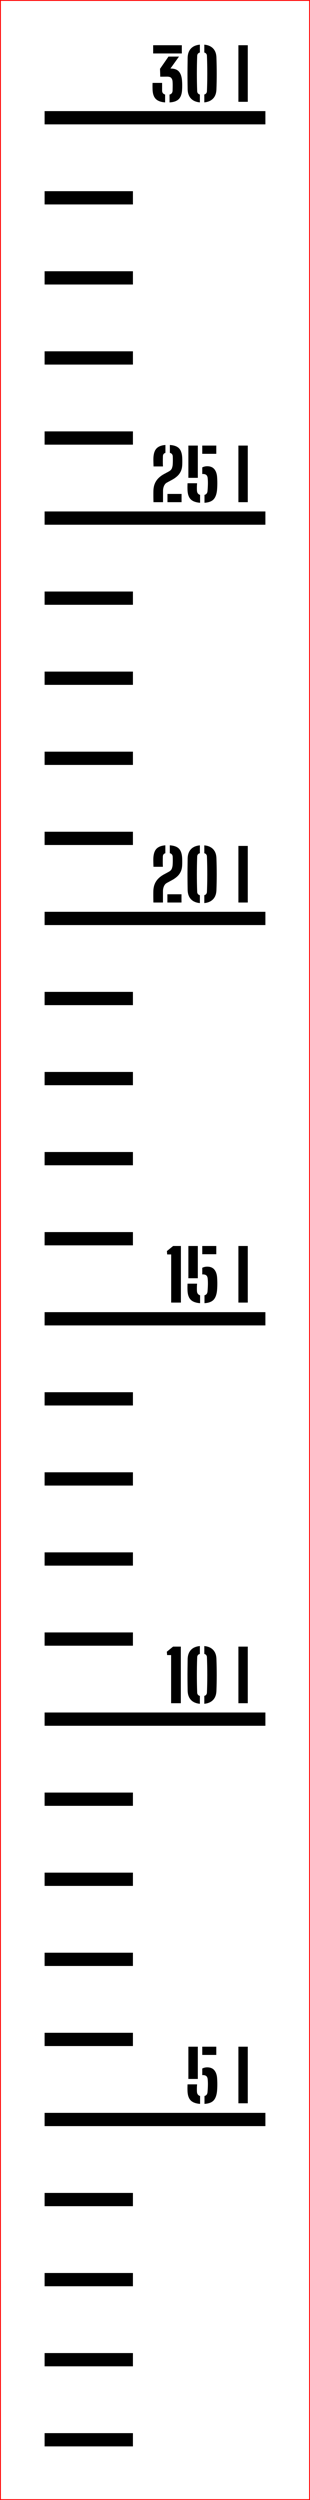 ﻿<?xml version="1.0" encoding="UTF-8"?>
<svg xmlns:xlink="http://www.w3.org/1999/xlink" viewBox="0 0 35.1 282.702" version="1.1" style="font-synthesis: none;" width="35.1mm" height="282.702mm" xmlns="http://www.w3.org/2000/svg">
  <defs />
  <style>	</style>
  <path d="M 0 0 L 35.1 0 L 35.1 282.702 L 0 282.702 Z " stroke="none" fill-rule="nonzero" fill="#FFFFFF" fill-opacity="1" transform="matrix(1,0,0,1,0,0)" />
  <path d="M 0 261.82 L 10 261.82 L 10 263.32 L 0 263.32 Z " stroke="none" fill-rule="evenodd" fill="#000000" fill-opacity="1" transform="matrix(1,0,0,1,5.05,13.314)" id="mark1 l" />
  <path d="M 0 252.766 L 10 252.766 L 10 254.266 L 0 254.266 Z " stroke="none" fill-rule="evenodd" fill="#000000" fill-opacity="1" transform="matrix(1,0,0,1,5.05,13.314)" id="mark2 l" />
  <path d="M 0 243.712 L 10 243.712 L 10 245.212 L 0 245.212 Z " stroke="none" fill-rule="evenodd" fill="#000000" fill-opacity="1" transform="matrix(1,0,0,1,5.05,13.314)" id="mark3 l" />
  <path d="M 0 234.658 L 10 234.658 L 10 236.158 L 0 236.158 Z " stroke="none" fill-rule="evenodd" fill="#000000" fill-opacity="1" transform="matrix(1,0,0,1,5.05,13.314)" id="mark4 l" />
  <path d="M 0 225.604 L 25 225.604 L 25 227.104 L 0 227.104 Z " stroke="none" fill-rule="evenodd" fill="#000000" fill-opacity="1" transform="matrix(1,0,0,1,5.05,13.314)" id="mark5 l" />
  <path d="M 16.18 223.106 C 16.175 222.932, 16.173 222.793, 16.176 222.688 C 16.179 222.582, 16.181 222.48, 16.184 222.382 L 17.264 222.382 C 17.256 222.459, 17.25 222.555, 17.246 222.67 C 17.242 222.784, 17.241 222.895, 17.242 223.002 C 17.243 223.108, 17.247 223.188, 17.252 223.242 C 17.263 223.362, 17.297 223.46, 17.356 223.536 C 17.415 223.612, 17.497 223.666, 17.604 223.698 L 17.604 224.59 C 17.111 224.552, 16.753 224.418, 16.532 224.186 C 16.311 223.954, 16.193 223.594, 16.18 223.106 Z M 16.28 221.77 L 16.28 218.122 L 17.348 218.122 L 17.348 221.77 Z M 17.852 221.346 L 17.852 220.59 C 17.929 220.55, 18.015 220.518, 18.108 220.494 C 18.201 220.47, 18.301 220.458, 18.408 220.458 C 18.773 220.458, 19.047 220.573, 19.23 220.804 C 19.413 221.034, 19.515 221.348, 19.536 221.746 C 19.547 221.906, 19.553 222.064, 19.556 222.222 C 19.559 222.379, 19.557 222.532, 19.552 222.682 C 19.547 222.831, 19.539 222.971, 19.528 223.102 C 19.483 223.6, 19.353 223.966, 19.14 224.198 C 18.927 224.43, 18.581 224.56, 18.104 224.59 L 18.104 223.698 C 18.213 223.668, 18.296 223.616, 18.352 223.54 C 18.408 223.464, 18.44 223.364, 18.448 223.242 C 18.472 222.951, 18.486 222.69, 18.49 222.458 C 18.494 222.226, 18.485 222.004, 18.464 221.794 C 18.448 221.639, 18.397 221.524, 18.31 221.448 C 18.223 221.372, 18.091 221.334, 17.912 221.334 C 17.901 221.334, 17.891 221.335, 17.88 221.338 C 17.869 221.34, 17.86 221.343, 17.852 221.346 Z M 17.852 219.054 L 17.852 218.122 L 19.44 218.122 L 19.44 219.054 Z M 21.944 224.522 L 21.944 218.122 L 23.004 218.122 L 23.004 224.522 Z " stroke="none" fill-rule="nonzero" fill="#000000" fill-opacity="1" transform="matrix(1,0,0,1,5.05,13.314)" id="text5 l" />
  <path d="M 0 216.55 L 10 216.55 L 10 218.05 L 0 218.05 Z " stroke="none" fill-rule="evenodd" fill="#000000" fill-opacity="1" transform="matrix(1,0,0,1,5.05,13.314)" id="mark6 l" />
  <path d="M 0 207.495 L 10 207.495 L 10 208.995 L 0 208.995 Z " stroke="none" fill-rule="evenodd" fill="#000000" fill-opacity="1" transform="matrix(1,0,0,1,5.05,13.314)" id="mark7 l" />
  <path d="M 0 198.441 L 10 198.441 L 10 199.941 L 0 199.941 Z " stroke="none" fill-rule="evenodd" fill="#000000" fill-opacity="1" transform="matrix(1,0,0,1,5.05,13.314)" id="mark8 l" />
  <path d="M 0 189.387 L 10 189.387 L 10 190.887 L 0 190.887 Z " stroke="none" fill-rule="evenodd" fill="#000000" fill-opacity="1" transform="matrix(1,0,0,1,5.05,13.314)" id="mark9 l" />
  <path d="M 0 180.333 L 25 180.333 L 25 181.833 L 0 181.833 Z " stroke="none" fill-rule="evenodd" fill="#000000" fill-opacity="1" transform="matrix(1,0,0,1,5.05,13.314)" id="mark10 l" />
  <path d="M 14.324 179.283 L 14.324 173.839 L 13.872 173.839 L 13.84 173.459 L 14.544 172.883 L 15.424 172.883 L 15.424 179.283 Z M 16.196 177.871 C 16.188 177.442, 16.183 177.025, 16.18 176.621 C 16.177 176.217, 16.178 175.822, 16.182 175.435 C 16.186 175.048, 16.191 174.667, 16.196 174.291 C 16.209 173.851, 16.334 173.506, 16.57 173.255 C 16.806 173.004, 17.143 172.859, 17.58 172.819 L 17.58 173.707 C 17.383 173.763, 17.281 173.892, 17.276 174.095 C 17.263 174.466, 17.253 174.814, 17.248 175.139 C 17.243 175.464, 17.24 175.781, 17.24 176.089 C 17.24 176.397, 17.243 176.712, 17.248 177.033 C 17.253 177.354, 17.263 177.698, 17.276 178.063 C 17.281 178.271, 17.383 178.403, 17.58 178.459 L 17.58 179.347 C 17.143 179.307, 16.806 179.161, 16.57 178.909 C 16.334 178.657, 16.209 178.311, 16.196 177.871 Z M 18.084 179.347 L 18.084 178.455 C 18.268 178.402, 18.367 178.278, 18.38 178.083 C 18.399 177.616, 18.411 177.168, 18.416 176.737 C 18.421 176.306, 18.421 175.876, 18.416 175.445 C 18.411 175.014, 18.399 174.562, 18.38 174.087 C 18.375 173.892, 18.276 173.766, 18.084 173.707 L 18.084 172.819 C 18.513 172.859, 18.847 173.004, 19.084 173.255 C 19.321 173.506, 19.445 173.851, 19.456 174.291 C 19.467 174.606, 19.475 174.916, 19.48 175.221 C 19.485 175.526, 19.488 175.827, 19.488 176.123 C 19.488 176.419, 19.485 176.712, 19.48 177.003 C 19.475 177.294, 19.467 177.583, 19.456 177.871 C 19.44 178.322, 19.312 178.67, 19.072 178.917 C 18.832 179.164, 18.503 179.307, 18.084 179.347 Z M 21.944 179.283 L 21.944 172.883 L 23.004 172.883 L 23.004 179.283 Z " stroke="none" fill-rule="nonzero" fill="#000000" fill-opacity="1" transform="matrix(1,0,0,1,5.05,13.314)" id="text10 l" />
  <path d="M 0 171.279 L 10 171.279 L 10 172.779 L 0 172.779 Z " stroke="none" fill-rule="evenodd" fill="#000000" fill-opacity="1" transform="matrix(1,0,0,1,5.05,13.314)" id="mark11 l" />
  <path d="M 0 162.225 L 10 162.225 L 10 163.725 L 0 163.725 Z " stroke="none" fill-rule="evenodd" fill="#000000" fill-opacity="1" transform="matrix(1,0,0,1,5.05,13.314)" id="mark12 l" />
  <path d="M 0 153.171 L 10 153.171 L 10 154.671 L 0 154.671 Z " stroke="none" fill-rule="evenodd" fill="#000000" fill-opacity="1" transform="matrix(1,0,0,1,5.05,13.314)" id="mark13 l" />
  <path d="M 0 144.116 L 10 144.116 L 10 145.616 L 0 145.616 Z " stroke="none" fill-rule="evenodd" fill="#000000" fill-opacity="1" transform="matrix(1,0,0,1,5.05,13.314)" id="mark14 l" />
  <path d="M 0 135.062 L 25 135.062 L 25 136.562 L 0 136.562 Z " stroke="none" fill-rule="evenodd" fill="#000000" fill-opacity="1" transform="matrix(1,0,0,1,5.05,13.314)" id="mark15 l" />
  <path d="M 14.332 133.98 L 14.332 128.536 L 13.88 128.536 L 13.848 128.156 L 14.552 127.58 L 15.432 127.58 L 15.432 133.98 Z M 16.18 132.564 C 16.175 132.391, 16.173 132.252, 16.176 132.146 C 16.179 132.041, 16.181 131.939, 16.184 131.84 L 17.264 131.84 C 17.256 131.918, 17.25 132.014, 17.246 132.128 C 17.242 132.243, 17.241 132.354, 17.242 132.46 C 17.243 132.567, 17.247 132.647, 17.252 132.7 C 17.263 132.82, 17.297 132.918, 17.356 132.994 C 17.415 133.07, 17.497 133.124, 17.604 133.156 L 17.604 134.048 C 17.111 134.011, 16.753 133.876, 16.532 133.644 C 16.311 133.412, 16.193 133.052, 16.18 132.564 Z M 16.28 131.228 L 16.28 127.58 L 17.348 127.58 L 17.348 131.228 Z M 17.852 130.804 L 17.852 130.048 C 17.929 130.008, 18.015 129.976, 18.108 129.952 C 18.201 129.928, 18.301 129.916, 18.408 129.916 C 18.773 129.916, 19.047 130.032, 19.23 130.262 C 19.413 130.493, 19.515 130.807, 19.536 131.204 C 19.547 131.364, 19.553 131.523, 19.556 131.68 C 19.559 131.838, 19.557 131.991, 19.552 132.14 C 19.547 132.29, 19.539 132.43, 19.528 132.56 C 19.483 133.059, 19.353 133.424, 19.14 133.656 C 18.927 133.888, 18.581 134.019, 18.104 134.048 L 18.104 133.156 C 18.213 133.127, 18.296 133.074, 18.352 132.998 C 18.408 132.922, 18.44 132.823, 18.448 132.7 C 18.472 132.41, 18.486 132.148, 18.49 131.916 C 18.494 131.684, 18.485 131.463, 18.464 131.252 C 18.448 131.098, 18.397 130.982, 18.31 130.906 C 18.223 130.83, 18.091 130.792, 17.912 130.792 C 17.901 130.792, 17.891 130.794, 17.88 130.796 C 17.869 130.799, 17.86 130.802, 17.852 130.804 Z M 17.852 128.512 L 17.852 127.58 L 19.44 127.58 L 19.44 128.512 Z M 21.944 133.98 L 21.944 127.58 L 23.004 127.58 L 23.004 133.98 Z " stroke="none" fill-rule="nonzero" fill="#000000" fill-opacity="1" transform="matrix(1,0,0,1,5.05,13.314)" id="text15 l" />
  <path d="M 0 126.008 L 10 126.008 L 10 127.508 L 0 127.508 Z " stroke="none" fill-rule="evenodd" fill="#000000" fill-opacity="1" transform="matrix(1,0,0,1,5.05,13.314)" id="mark16 l" />
  <path d="M 0 116.954 L 10 116.954 L 10 118.454 L 0 118.454 Z " stroke="none" fill-rule="evenodd" fill="#000000" fill-opacity="1" transform="matrix(1,0,0,1,5.05,13.314)" id="mark17 l" />
  <path d="M 0 107.9 L 10 107.9 L 10 109.4 L 0 109.4 Z " stroke="none" fill-rule="evenodd" fill="#000000" fill-opacity="1" transform="matrix(1,0,0,1,5.05,13.314)" id="mark18 l" />
  <path d="M 0 98.846 L 10 98.846 L 10 100.346 L 0 100.346 Z " stroke="none" fill-rule="evenodd" fill="#000000" fill-opacity="1" transform="matrix(1,0,0,1,5.05,13.314)" id="mark19 l" />
  <path d="M 0 89.791 L 25 89.791 L 25 91.291 L 0 91.291 Z " stroke="none" fill-rule="evenodd" fill="#000000" fill-opacity="1" transform="matrix(1,0,0,1,5.05,13.314)" id="mark20 l" />
  <path d="M 12.32 88.741 C 12.317 88.643, 12.315 88.554, 12.314 88.475 C 12.313 88.397, 12.311 88.323, 12.31 88.253 C 12.309 88.184, 12.308 88.112, 12.308 88.037 C 12.308 87.963, 12.308 87.878, 12.308 87.783 C 12.308 87.689, 12.309 87.577, 12.312 87.449 C 12.32 87.156, 12.37 86.894, 12.462 86.663 C 12.554 86.433, 12.688 86.227, 12.864 86.045 C 13.04 85.864, 13.257 85.703, 13.516 85.561 L 14.048 85.273 C 14.235 85.172, 14.354 85.05, 14.406 84.907 C 14.458 84.765, 14.488 84.631, 14.496 84.505 C 14.507 84.359, 14.513 84.202, 14.514 84.035 C 14.515 83.869, 14.512 83.712, 14.504 83.565 C 14.499 83.461, 14.469 83.375, 14.414 83.307 C 14.359 83.239, 14.28 83.191, 14.176 83.161 L 14.176 82.273 C 14.664 82.305, 15.014 82.437, 15.226 82.667 C 15.438 82.898, 15.555 83.259, 15.576 83.749 C 15.579 83.813, 15.581 83.879, 15.582 83.945 C 15.583 84.012, 15.584 84.077, 15.584 84.139 C 15.584 84.202, 15.583 84.264, 15.582 84.325 C 15.581 84.387, 15.579 84.447, 15.576 84.505 C 15.565 84.791, 15.512 85.037, 15.416 85.245 C 15.32 85.453, 15.19 85.633, 15.026 85.785 C 14.862 85.937, 14.672 86.073, 14.456 86.193 L 13.852 86.521 C 13.737 86.583, 13.647 86.667, 13.582 86.773 C 13.517 86.88, 13.47 86.993, 13.442 87.113 C 13.414 87.233, 13.4 87.345, 13.4 87.449 L 13.4 88.741 Z M 12.328 84.701 C 12.323 84.584, 12.319 84.469, 12.316 84.357 C 12.313 84.245, 12.311 84.139, 12.31 84.039 C 12.309 83.939, 12.309 83.843, 12.312 83.749 C 12.331 83.261, 12.447 82.902, 12.662 82.671 C 12.877 82.441, 13.213 82.308, 13.672 82.273 L 13.672 83.165 C 13.576 83.195, 13.505 83.241, 13.46 83.305 C 13.415 83.369, 13.391 83.447, 13.388 83.537 C 13.383 83.745, 13.379 83.939, 13.378 84.117 C 13.377 84.296, 13.381 84.491, 13.392 84.701 Z M 13.904 88.741 L 13.904 87.809 L 15.5 87.809 L 15.5 88.741 Z M 16.196 87.329 C 16.188 86.9, 16.183 86.483, 16.18 86.079 C 16.177 85.675, 16.178 85.28, 16.182 84.893 C 16.186 84.507, 16.191 84.125, 16.196 83.749 C 16.209 83.309, 16.334 82.964, 16.57 82.713 C 16.806 82.463, 17.143 82.317, 17.58 82.277 L 17.58 83.165 C 17.383 83.221, 17.281 83.351, 17.276 83.553 C 17.263 83.924, 17.253 84.272, 17.248 84.597 C 17.243 84.923, 17.24 85.239, 17.24 85.547 C 17.24 85.855, 17.243 86.17, 17.248 86.491 C 17.253 86.813, 17.263 87.156, 17.276 87.521 C 17.281 87.729, 17.383 87.861, 17.58 87.917 L 17.58 88.805 C 17.143 88.765, 16.806 88.619, 16.57 88.367 C 16.334 88.115, 16.209 87.769, 16.196 87.329 Z M 18.084 88.805 L 18.084 87.913 C 18.268 87.86, 18.367 87.736, 18.38 87.541 C 18.399 87.075, 18.411 86.626, 18.416 86.195 C 18.421 85.765, 18.421 85.334, 18.416 84.903 C 18.411 84.473, 18.399 84.02, 18.38 83.545 C 18.375 83.351, 18.276 83.224, 18.084 83.165 L 18.084 82.277 C 18.513 82.317, 18.847 82.463, 19.084 82.713 C 19.321 82.964, 19.445 83.309, 19.456 83.749 C 19.467 84.064, 19.475 84.374, 19.48 84.679 C 19.485 84.985, 19.488 85.285, 19.488 85.581 C 19.488 85.877, 19.485 86.171, 19.48 86.461 C 19.475 86.752, 19.467 87.041, 19.456 87.329 C 19.44 87.78, 19.312 88.129, 19.072 88.375 C 18.832 88.622, 18.503 88.765, 18.084 88.805 Z M 21.944 88.741 L 21.944 82.341 L 23.004 82.341 L 23.004 88.741 Z " stroke="none" fill-rule="nonzero" fill="#000000" fill-opacity="1" transform="matrix(1,0,0,1,5.05,13.314)" id="text20 l" />
  <path d="M 0 80.737 L 10 80.737 L 10 82.237 L 0 82.237 Z " stroke="none" fill-rule="evenodd" fill="#000000" fill-opacity="1" transform="matrix(1,0,0,1,5.05,13.314)" id="mark21 l" />
  <path d="M 0 71.683 L 10 71.683 L 10 73.183 L 0 73.183 Z " stroke="none" fill-rule="evenodd" fill="#000000" fill-opacity="1" transform="matrix(1,0,0,1,5.05,13.314)" id="mark22 l" />
  <path d="M 0 62.629 L 10 62.629 L 10 64.129 L 0 64.129 Z " stroke="none" fill-rule="evenodd" fill="#000000" fill-opacity="1" transform="matrix(1,0,0,1,5.05,13.314)" id="mark23 l" />
  <path d="M 0 53.575 L 10 53.575 L 10 55.075 L 0 55.075 Z " stroke="none" fill-rule="evenodd" fill="#000000" fill-opacity="1" transform="matrix(1,0,0,1,5.05,13.314)" id="mark24 l" />
  <path d="M 0 44.521 L 25 44.521 L 25 46.021 L 0 46.021 Z " stroke="none" fill-rule="evenodd" fill="#000000" fill-opacity="1" transform="matrix(1,0,0,1,5.05,13.314)" id="mark25 l" />
  <path d="M 12.328 43.471 C 12.325 43.372, 12.323 43.283, 12.322 43.205 C 12.321 43.126, 12.319 43.052, 12.318 42.983 C 12.317 42.913, 12.316 42.841, 12.316 42.767 C 12.316 42.692, 12.316 42.607, 12.316 42.513 C 12.316 42.418, 12.317 42.307, 12.32 42.179 C 12.328 41.885, 12.378 41.623, 12.47 41.393 C 12.562 41.162, 12.696 40.956, 12.872 40.775 C 13.048 40.593, 13.265 40.432, 13.524 40.291 L 14.056 40.003 C 14.243 39.901, 14.362 39.779, 14.414 39.637 C 14.466 39.494, 14.496 39.36, 14.504 39.235 C 14.515 39.088, 14.521 38.931, 14.522 38.765 C 14.523 38.598, 14.52 38.441, 14.512 38.295 C 14.507 38.191, 14.477 38.105, 14.422 38.037 C 14.367 37.969, 14.288 37.92, 14.184 37.891 L 14.184 37.003 C 14.672 37.035, 15.022 37.166, 15.234 37.397 C 15.446 37.627, 15.563 37.988, 15.584 38.479 C 15.587 38.543, 15.589 38.608, 15.59 38.675 C 15.591 38.741, 15.592 38.806, 15.592 38.869 C 15.592 38.931, 15.591 38.993, 15.59 39.055 C 15.589 39.116, 15.587 39.176, 15.584 39.235 C 15.573 39.52, 15.52 39.767, 15.424 39.975 C 15.328 40.183, 15.198 40.363, 15.034 40.515 C 14.87 40.667, 14.68 40.803, 14.464 40.923 L 13.86 41.251 C 13.745 41.312, 13.655 41.396, 13.59 41.503 C 13.525 41.609, 13.478 41.723, 13.45 41.843 C 13.422 41.963, 13.408 42.075, 13.408 42.179 L 13.408 43.471 Z M 12.336 39.431 C 12.331 39.313, 12.327 39.199, 12.324 39.087 C 12.321 38.975, 12.319 38.869, 12.318 38.769 C 12.317 38.669, 12.317 38.572, 12.32 38.479 C 12.339 37.991, 12.455 37.631, 12.67 37.401 C 12.885 37.17, 13.221 37.037, 13.68 37.003 L 13.68 37.895 C 13.584 37.924, 13.513 37.971, 13.468 38.035 C 13.423 38.099, 13.399 38.176, 13.396 38.267 C 13.391 38.475, 13.387 38.668, 13.386 38.847 C 13.385 39.025, 13.389 39.22, 13.4 39.431 Z M 13.912 43.471 L 13.912 42.539 L 15.508 42.539 L 15.508 43.471 Z M 16.18 42.055 C 16.175 41.881, 16.173 41.742, 16.176 41.637 C 16.179 41.531, 16.181 41.429, 16.184 41.331 L 17.264 41.331 C 17.256 41.408, 17.25 41.504, 17.246 41.619 C 17.242 41.733, 17.241 41.844, 17.242 41.951 C 17.243 42.057, 17.247 42.137, 17.252 42.191 C 17.263 42.311, 17.297 42.409, 17.356 42.485 C 17.415 42.561, 17.497 42.615, 17.604 42.647 L 17.604 43.539 C 17.111 43.501, 16.753 43.367, 16.532 43.135 C 16.311 42.903, 16.193 42.543, 16.18 42.055 Z M 16.28 40.719 L 16.28 37.071 L 17.348 37.071 L 17.348 40.719 Z M 17.852 40.295 L 17.852 39.539 C 17.929 39.499, 18.015 39.467, 18.108 39.443 C 18.201 39.419, 18.301 39.407, 18.408 39.407 C 18.773 39.407, 19.047 39.522, 19.23 39.753 C 19.413 39.983, 19.515 40.297, 19.536 40.695 C 19.547 40.855, 19.553 41.013, 19.556 41.171 C 19.559 41.328, 19.557 41.481, 19.552 41.631 C 19.547 41.78, 19.539 41.92, 19.528 42.051 C 19.483 42.549, 19.353 42.915, 19.14 43.147 C 18.927 43.379, 18.581 43.509, 18.104 43.539 L 18.104 42.647 C 18.213 42.617, 18.296 42.565, 18.352 42.489 C 18.408 42.413, 18.44 42.313, 18.448 42.191 C 18.472 41.9, 18.486 41.639, 18.49 41.407 C 18.494 41.175, 18.485 40.953, 18.464 40.743 C 18.448 40.588, 18.397 40.473, 18.31 40.397 C 18.223 40.321, 18.091 40.283, 17.912 40.283 C 17.901 40.283, 17.891 40.284, 17.88 40.287 C 17.869 40.289, 17.86 40.292, 17.852 40.295 Z M 17.852 38.003 L 17.852 37.071 L 19.44 37.071 L 19.44 38.003 Z M 21.944 43.471 L 21.944 37.071 L 23.004 37.071 L 23.004 43.471 Z " stroke="none" fill-rule="nonzero" fill="#000000" fill-opacity="1" transform="matrix(1,0,0,1,5.05,13.314)" id="text25 l" />
  <path d="M 0 35.467 L 10 35.467 L 10 36.967 L 0 36.967 Z " stroke="none" fill-rule="evenodd" fill="#000000" fill-opacity="1" transform="matrix(1,0,0,1,5.05,13.314)" id="mark26 l" />
  <path d="M 0 26.412 L 10 26.412 L 10 27.912 L 0 27.912 Z " stroke="none" fill-rule="evenodd" fill="#000000" fill-opacity="1" transform="matrix(1,0,0,1,5.05,13.314)" id="mark27 l" />
  <path d="M 0 17.358 L 10 17.358 L 10 18.858 L 0 18.858 Z " stroke="none" fill-rule="evenodd" fill="#000000" fill-opacity="1" transform="matrix(1,0,0,1,5.05,13.314)" id="mark28 l" />
  <path d="M 0 8.304 L 10 8.304 L 10 9.804 L 0 9.804 Z " stroke="none" fill-rule="evenodd" fill="#000000" fill-opacity="1" transform="matrix(1,0,0,1,5.05,13.314)" id="mark29 l" />
  <path d="M 0 -0.75 L 25 -0.75 L 25 0.75 L 0 0.75 Z " stroke="none" fill-rule="evenodd" fill="#000000" fill-opacity="1" transform="matrix(1,0,0,1,5.05,13.314)" id="mark30 l" />
  <path d="M 12.224 -3.216 C 12.221 -3.317, 12.219 -3.401, 12.218 -3.468 C 12.217 -3.535, 12.217 -3.603, 12.218 -3.672 C 12.219 -3.741, 12.221 -3.831, 12.224 -3.94 L 13.304 -3.94 L 13.304 -3.076 C 13.304 -2.839, 13.417 -2.688, 13.644 -2.624 L 13.644 -1.732 C 13.156 -1.769, 12.801 -1.904, 12.578 -2.136 C 12.355 -2.368, 12.237 -2.728, 12.224 -3.216 Z M 12.292 -7.268 L 12.292 -8.2 L 15.536 -8.2 L 15.536 -7.268 Z M 14.144 -2.62 C 14.368 -2.676, 14.484 -2.827, 14.492 -3.072 C 14.497 -3.275, 14.501 -3.457, 14.502 -3.62 C 14.503 -3.783, 14.499 -3.94, 14.488 -4.092 C 14.48 -4.249, 14.432 -4.383, 14.344 -4.492 C 14.256 -4.601, 14.089 -4.653, 13.844 -4.648 L 13.096 -4.64 L 13.068 -5.532 L 14.028 -6.916 L 15.216 -6.916 L 14.248 -5.564 L 14.28 -5.564 C 14.712 -5.564, 15.029 -5.441, 15.23 -5.196 C 15.431 -4.951, 15.544 -4.573, 15.568 -4.064 C 15.573 -3.992, 15.577 -3.92, 15.578 -3.848 C 15.579 -3.776, 15.58 -3.705, 15.58 -3.636 C 15.58 -3.567, 15.579 -3.497, 15.578 -3.428 C 15.577 -3.359, 15.573 -3.288, 15.568 -3.216 C 15.549 -2.72, 15.429 -2.355, 15.206 -2.122 C 14.983 -1.889, 14.631 -1.759, 14.148 -1.732 Z M 16.196 -3.212 C 16.188 -3.641, 16.183 -4.058, 16.18 -4.462 C 16.177 -4.866, 16.178 -5.261, 16.182 -5.648 C 16.186 -6.035, 16.191 -6.416, 16.196 -6.792 C 16.209 -7.232, 16.334 -7.577, 16.57 -7.828 C 16.806 -8.079, 17.143 -8.224, 17.58 -8.264 L 17.58 -7.376 C 17.383 -7.32, 17.281 -7.191, 17.276 -6.988 C 17.263 -6.617, 17.253 -6.269, 17.248 -5.944 C 17.243 -5.619, 17.24 -5.302, 17.24 -4.994 C 17.24 -4.686, 17.243 -4.371, 17.248 -4.05 C 17.253 -3.729, 17.263 -3.385, 17.276 -3.02 C 17.281 -2.812, 17.383 -2.68, 17.58 -2.624 L 17.58 -1.736 C 17.143 -1.776, 16.806 -1.922, 16.57 -2.174 C 16.334 -2.426, 16.209 -2.772, 16.196 -3.212 Z M 18.084 -1.736 L 18.084 -2.628 C 18.268 -2.681, 18.367 -2.805, 18.38 -3 C 18.399 -3.467, 18.411 -3.915, 18.416 -4.346 C 18.421 -4.777, 18.421 -5.207, 18.416 -5.638 C 18.411 -6.069, 18.399 -6.521, 18.38 -6.996 C 18.375 -7.191, 18.276 -7.317, 18.084 -7.376 L 18.084 -8.264 C 18.513 -8.224, 18.847 -8.079, 19.084 -7.828 C 19.321 -7.577, 19.445 -7.232, 19.456 -6.792 C 19.467 -6.477, 19.475 -6.167, 19.48 -5.862 C 19.485 -5.557, 19.488 -5.256, 19.488 -4.96 C 19.488 -4.664, 19.485 -4.371, 19.48 -4.08 C 19.475 -3.789, 19.467 -3.5, 19.456 -3.212 C 19.44 -2.761, 19.312 -2.413, 19.072 -2.166 C 18.832 -1.919, 18.503 -1.776, 18.084 -1.736 Z M 21.944 -1.8 L 21.944 -8.2 L 23.004 -8.2 L 23.004 -1.8 Z " stroke="none" fill-rule="nonzero" fill="#000000" fill-opacity="1" transform="matrix(1,0,0,1,5.05,13.314)" id="text30 l" />
  <path d="M -5 -13.264 L 30 -13.264 L 30 269.338 L -5 269.338 Z " stroke="#FF0000" stroke-opacity="1" stroke-width="0.1" stroke-linecap="butt" stroke-linejoin="miter" fill="none" transform="matrix(1,0,0,1,5.05,13.314)" />
</svg>